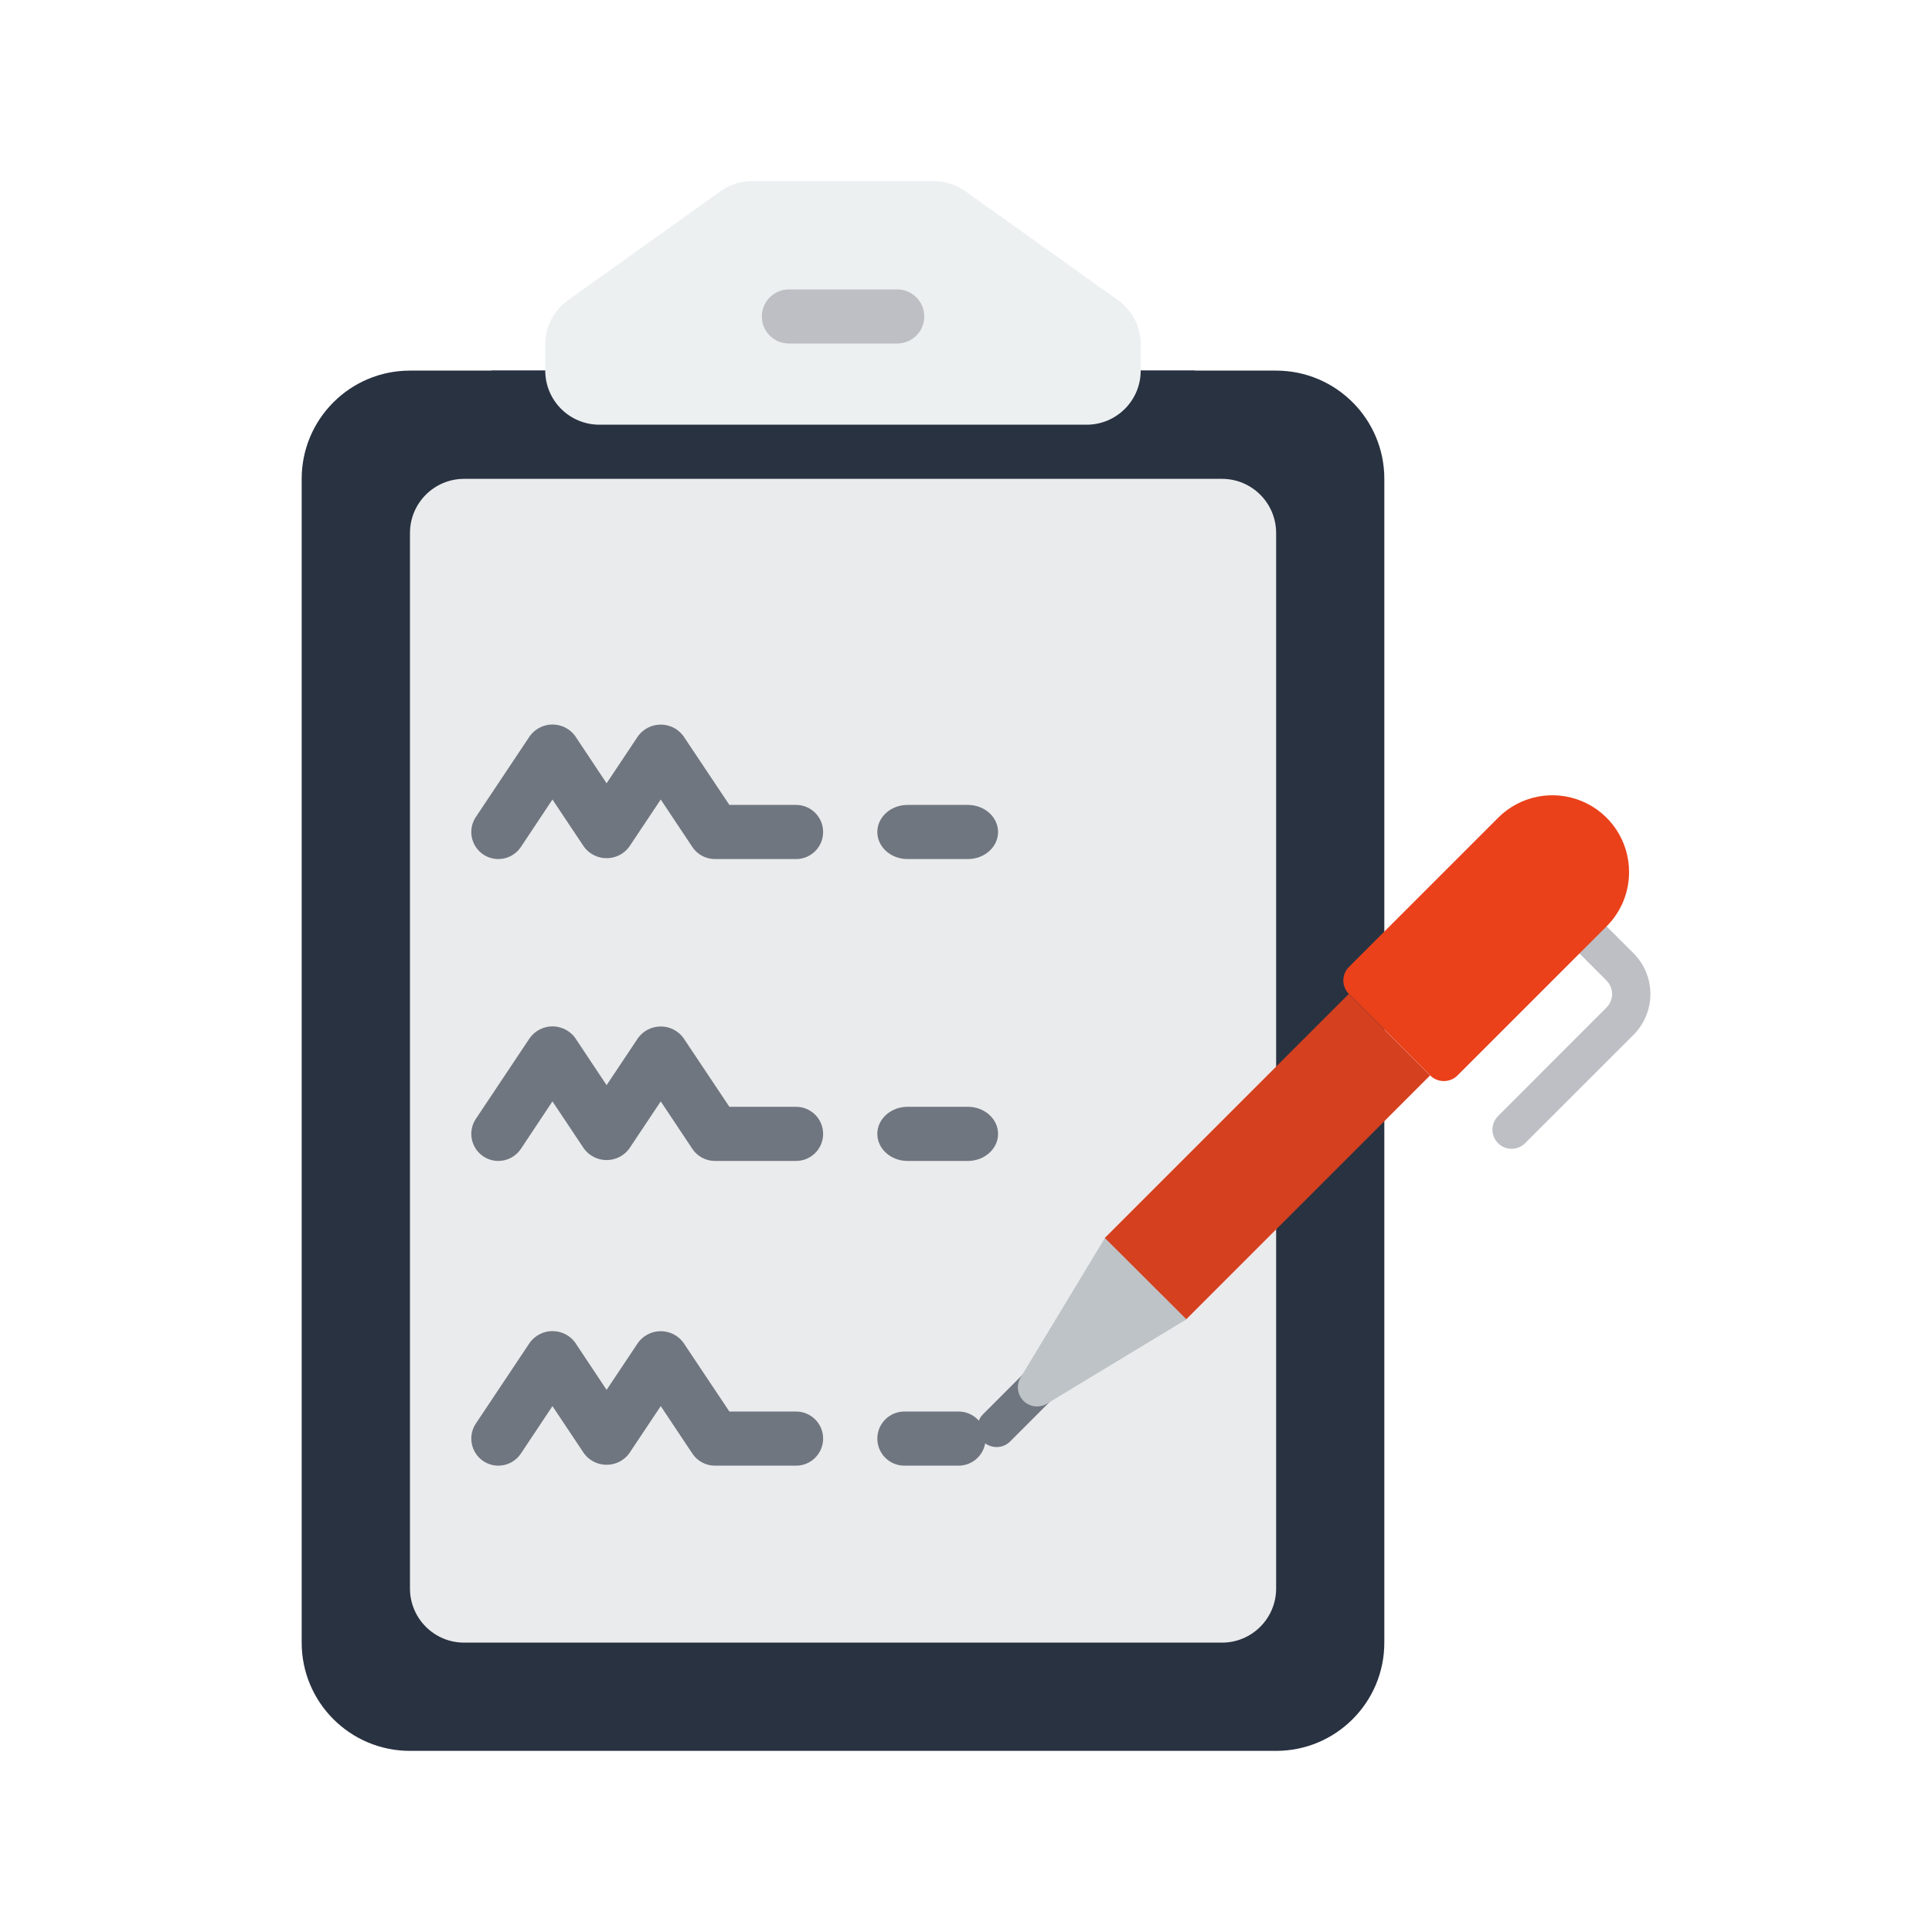 <svg width="40" height="40" viewBox="0 0 40 40" fill="none" xmlns="http://www.w3.org/2000/svg">
<path d="M28.661 18.319V9.914C28.661 8.676 27.658 7.673 26.42 7.673H8.488C7.25 7.673 6.246 8.676 6.246 9.914V34.009C6.246 35.247 7.25 36.25 8.488 36.25H26.42C27.658 36.25 28.661 35.247 28.661 34.009V18.319Z" fill="#293241"/>
<path d="M24.742 7.673C24.742 8.911 23.738 9.914 22.5 9.914H12.413C11.175 9.914 10.172 8.911 10.172 7.673H24.742Z" fill="#293241"/>
<path d="M25.3 9.914H9.609C8.99 9.914 8.488 10.416 8.488 11.035V32.888C8.488 33.507 8.99 34.009 9.609 34.009H25.3C25.919 34.009 26.421 33.507 26.421 32.888V11.035C26.421 10.416 25.919 9.914 25.3 9.914Z" fill="#EAEBEC"/>
<path d="M10.318 30.345C10.111 30.345 9.921 30.231 9.824 30.048C9.727 29.866 9.737 29.645 9.852 29.473L10.973 27.792C11.083 27.645 11.255 27.559 11.439 27.559C11.623 27.559 11.795 27.645 11.905 27.792L12.559 28.776L13.214 27.794C13.324 27.647 13.496 27.561 13.68 27.561C13.864 27.561 14.036 27.647 14.146 27.794L15.101 29.224H16.482C16.791 29.224 17.042 29.475 17.042 29.784C17.042 30.094 16.791 30.345 16.482 30.345H14.801C14.614 30.345 14.438 30.251 14.335 30.095L13.68 29.112L13.025 30.094C12.916 30.241 12.743 30.327 12.559 30.327C12.376 30.327 12.203 30.241 12.093 30.094L11.438 29.112L10.784 30.095C10.68 30.251 10.505 30.345 10.318 30.345Z" fill="#707680"/>
<path d="M10.318 24.036C10.111 24.036 9.921 23.922 9.824 23.74C9.727 23.558 9.737 23.337 9.852 23.165L10.973 21.484C11.083 21.337 11.255 21.25 11.439 21.25C11.623 21.25 11.795 21.337 11.905 21.484L12.559 22.467L13.214 21.485C13.324 21.338 13.496 21.252 13.68 21.252C13.864 21.252 14.036 21.338 14.146 21.485L15.101 22.915H16.482C16.791 22.915 17.042 23.166 17.042 23.476C17.042 23.785 16.791 24.036 16.482 24.036H14.801C14.614 24.036 14.438 23.942 14.335 23.787L13.68 22.803L13.025 23.785C12.916 23.932 12.743 24.018 12.559 24.018C12.376 24.018 12.203 23.932 12.093 23.785L11.438 22.803L10.784 23.787C10.68 23.942 10.505 24.036 10.318 24.036Z" fill="#707680"/>
<path d="M10.318 17.786C10.111 17.786 9.921 17.672 9.824 17.49C9.727 17.308 9.737 17.087 9.852 16.915L10.973 15.234C11.083 15.087 11.255 15 11.439 15C11.623 15 11.795 15.087 11.905 15.234L12.559 16.217L13.214 15.235C13.324 15.088 13.496 15.002 13.68 15.002C13.864 15.002 14.036 15.088 14.146 15.235L15.101 16.665H16.482C16.791 16.665 17.042 16.916 17.042 17.226C17.042 17.535 16.791 17.786 16.482 17.786H14.801C14.614 17.786 14.438 17.692 14.335 17.537L13.68 16.553L13.025 17.535C12.916 17.682 12.743 17.768 12.559 17.768C12.376 17.768 12.203 17.682 12.093 17.535L11.438 16.553L10.784 17.537C10.68 17.692 10.505 17.786 10.318 17.786Z" fill="#707680"/>
<path d="M19.845 30.345H18.724C18.415 30.345 18.164 30.094 18.164 29.784C18.164 29.475 18.415 29.224 18.724 29.224H19.845C20.155 29.224 20.406 29.475 20.406 29.784C20.406 30.094 20.155 30.345 19.845 30.345Z" fill="#707680"/>
<path d="M20.039 24.036H18.789C18.444 24.036 18.164 23.785 18.164 23.476C18.164 23.166 18.444 22.915 18.789 22.915H20.039C20.384 22.915 20.664 23.166 20.664 23.476C20.664 23.785 20.384 24.036 20.039 24.036Z" fill="#707680"/>
<path d="M20.039 17.786H18.789C18.444 17.786 18.164 17.535 18.164 17.226C18.164 16.916 18.444 16.665 18.789 16.665H20.039C20.384 16.665 20.664 16.916 20.664 17.226C20.664 17.535 20.384 17.786 20.039 17.786Z" fill="#707680"/>
<path d="M22.497 8.793H12.41C11.791 8.793 11.289 8.292 11.289 7.673V7.129C11.289 6.766 11.464 6.426 11.759 6.216L14.919 3.958C15.11 3.823 15.337 3.75 15.571 3.75H19.336C19.569 3.75 19.797 3.823 19.987 3.959L23.148 6.216C23.443 6.426 23.618 6.766 23.617 7.129V7.673C23.617 8.292 23.116 8.793 22.497 8.793Z" fill="#ECF0F1"/>
<path d="M18.575 7.112H16.334C16.024 7.112 15.773 6.862 15.773 6.552C15.773 6.243 16.024 5.992 16.334 5.992H18.575C18.885 5.992 19.136 6.243 19.136 6.552C19.136 6.862 18.885 7.112 18.575 7.112Z" fill="#BDBFC4"/>
<path d="M31.295 23.785C31.135 23.785 30.99 23.688 30.929 23.54C30.867 23.391 30.901 23.221 31.015 23.107L33.26 20.861C33.415 20.706 33.415 20.455 33.26 20.3L32.699 19.738C32.548 19.582 32.55 19.335 32.704 19.182C32.857 19.029 33.104 19.026 33.26 19.177L33.822 19.738C34.045 19.962 34.17 20.265 34.17 20.58C34.17 20.896 34.045 21.199 33.822 21.423L31.576 23.668C31.502 23.743 31.401 23.785 31.295 23.785Z" fill="#BDBFC4"/>
<path d="M33.728 18.055C33.729 18.476 33.562 18.88 33.264 19.178L30.175 22.267C30.019 22.421 29.767 22.421 29.611 22.267L27.928 20.579C27.774 20.424 27.774 20.174 27.928 20.02L31.017 16.931C31.471 16.476 32.154 16.34 32.748 16.586C33.342 16.832 33.729 17.412 33.728 18.055Z" fill="#EA411B"/>
<path d="M29.608 22.266L24.558 27.316L22.871 25.633L27.925 20.579L29.608 22.266Z" fill="#D5401F"/>
<path d="M20.631 29.96C20.471 29.96 20.326 29.863 20.265 29.715C20.203 29.567 20.237 29.396 20.351 29.282L21.96 27.672C22.116 27.522 22.364 27.524 22.517 27.677C22.67 27.83 22.672 28.078 22.522 28.234L20.914 29.844C20.839 29.919 20.737 29.961 20.631 29.96Z" fill="#707680"/>
<path d="M24.562 27.316L21.668 29.067C21.512 29.156 21.316 29.129 21.189 29.002C21.063 28.874 21.038 28.678 21.128 28.523L22.875 25.633L24.562 27.316Z" fill="#BDC3C7"/>
</svg>
